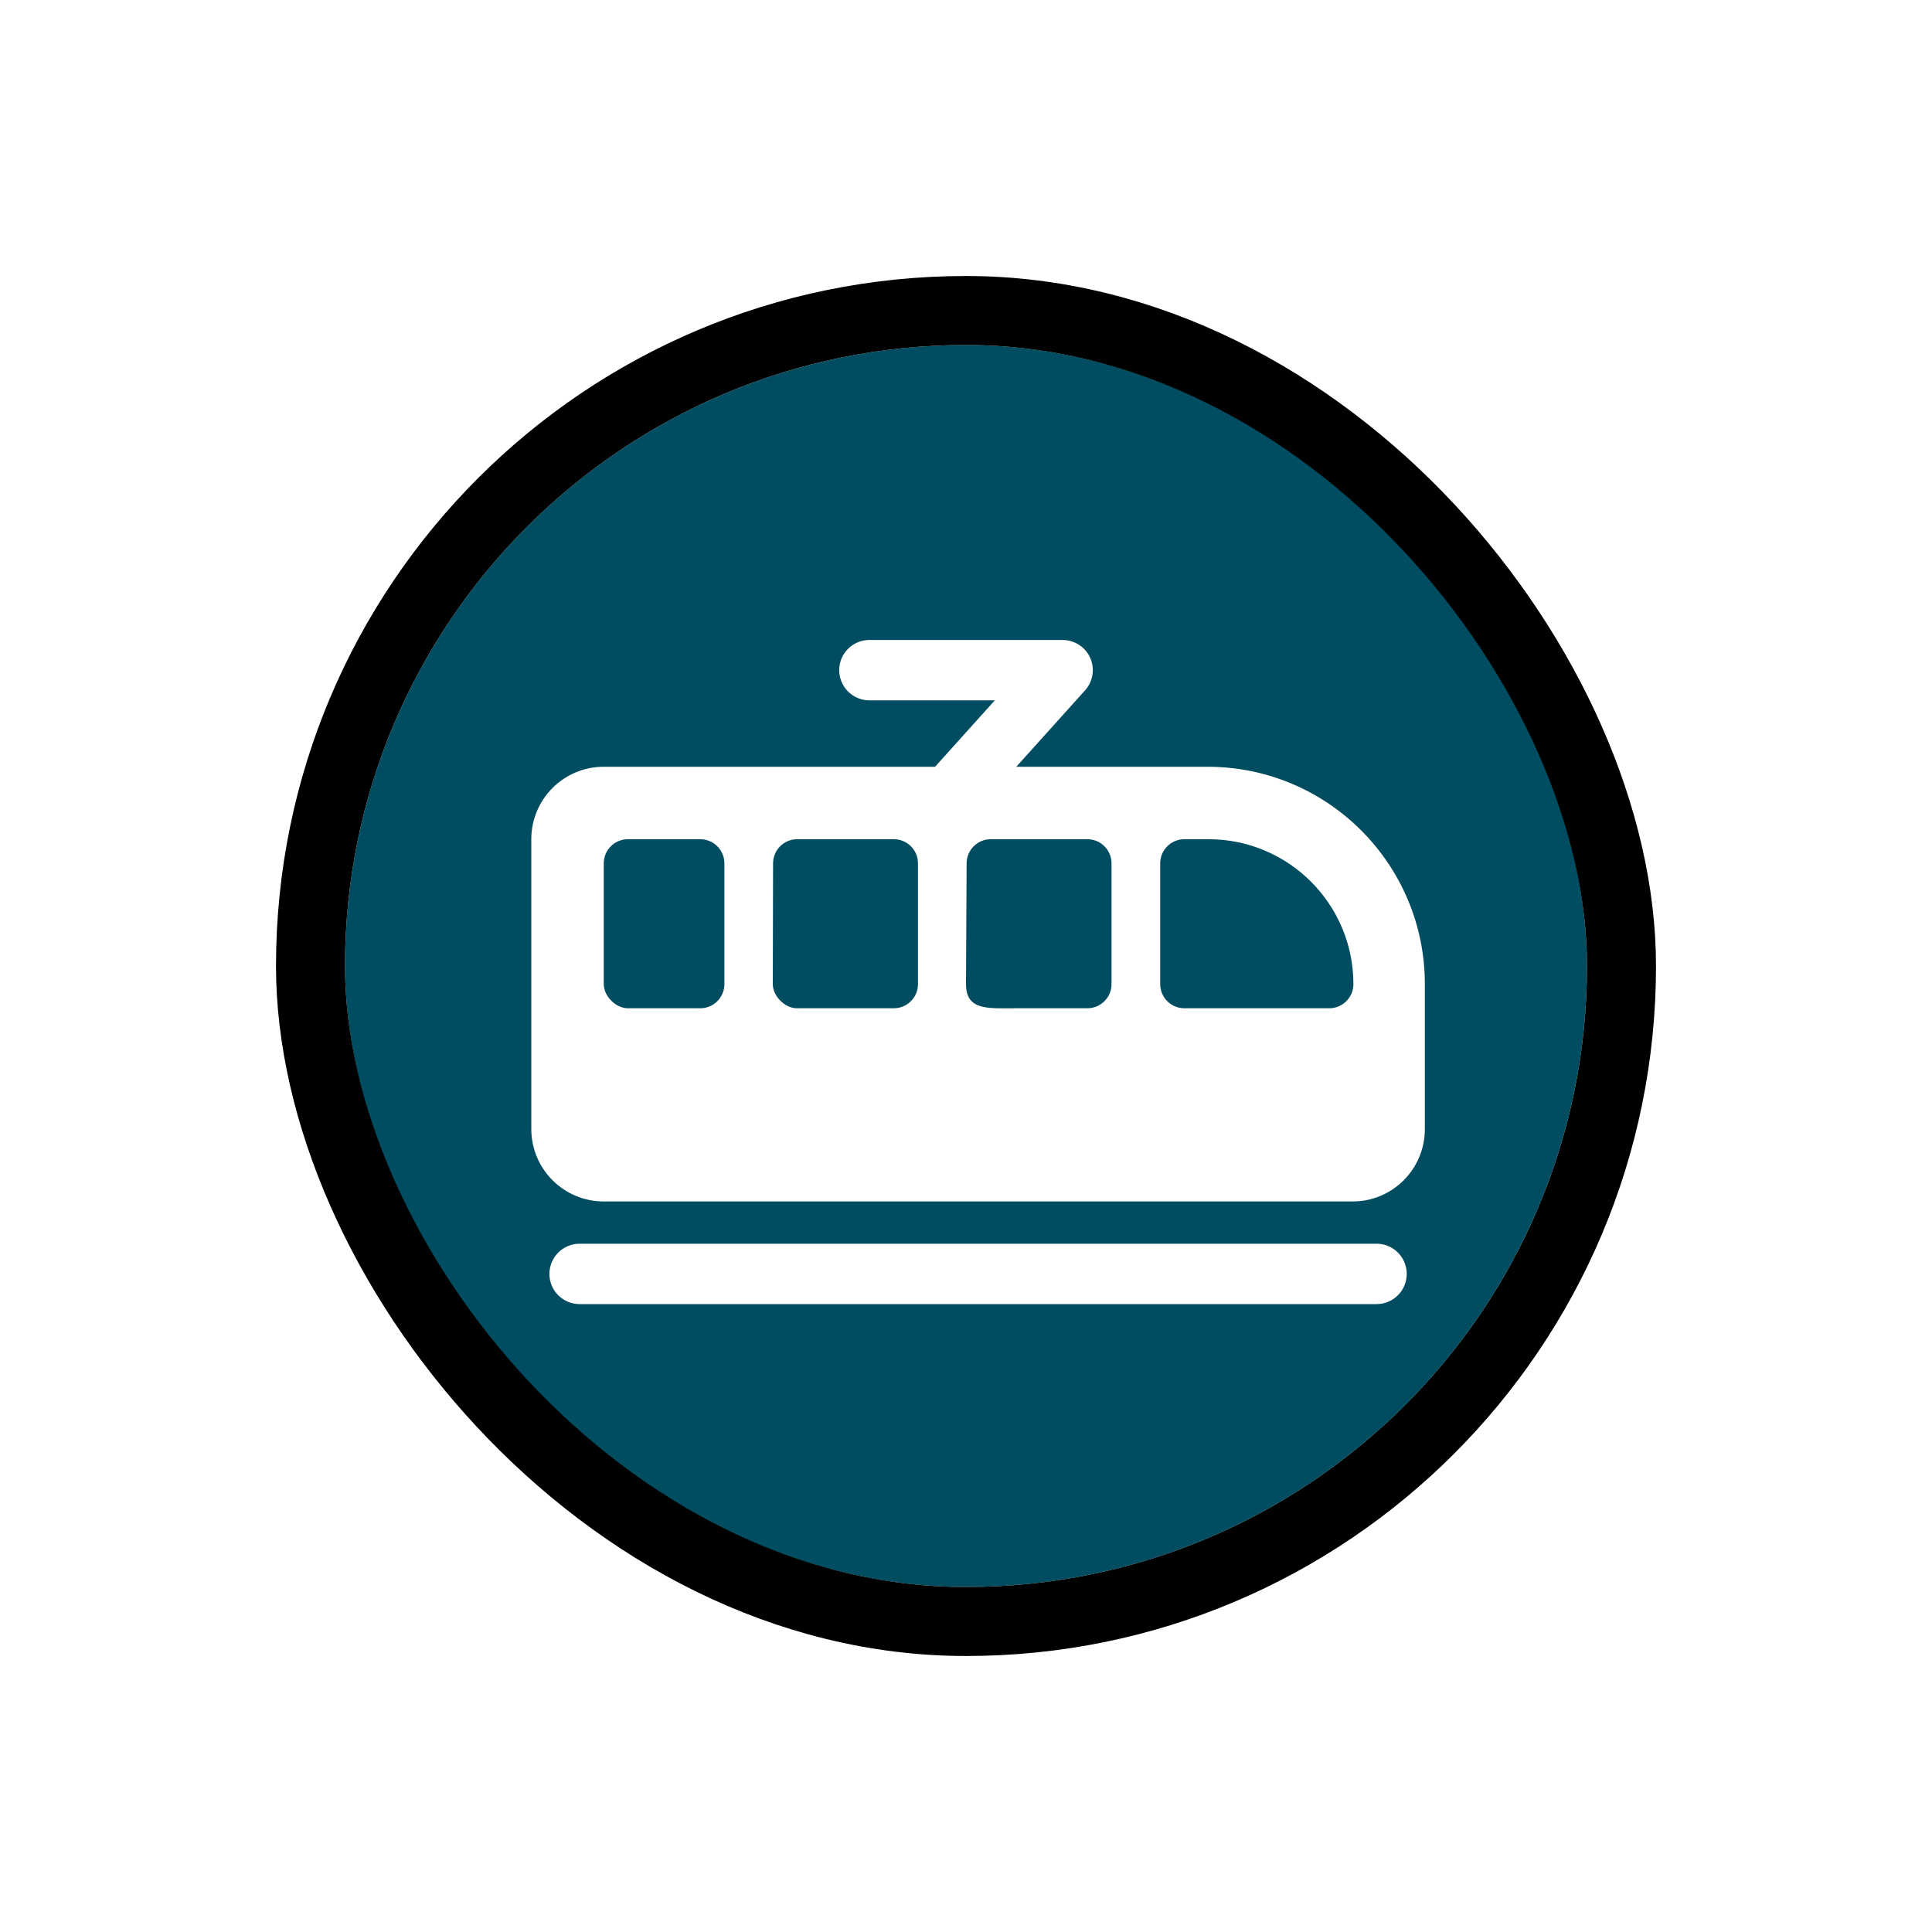 <svg width="56" height="56" viewBox="0 0 56 56" fill="none" xmlns="http://www.w3.org/2000/svg">
<g filter="url(#filter0_d_8318_8861)">
<g clip-path="url(#clip0_8318_8861)">
<rect x="10" y="8" width="36" height="36" rx="18" fill="#004D61"/>
<path fill-rule="evenodd" clip-rule="evenodd" d="M15.4 22.325C15.4 21.165 16.341 20.225 17.5 20.225H35C38.48 20.225 41.3 23.046 41.3 26.525V30.725C41.3 31.885 40.365 32.825 39.205 32.825C32.362 32.825 19.383 32.825 17.5 32.825C16.341 32.825 15.4 31.885 15.4 30.725V22.325ZM17.5 23.025C17.5 22.638 17.814 22.325 18.2 22.325H20.297C20.684 22.325 20.997 22.638 20.997 23.025V26.525C20.997 26.912 20.684 27.225 20.297 27.225H18.2C17.85 27.225 17.5 26.875 17.5 26.525V23.025ZM23.108 22.325C22.721 22.325 22.408 22.638 22.408 23.025L22.4 26.525C22.4 26.875 22.75 27.225 23.1 27.225H25.908C26.295 27.225 26.608 26.912 26.608 26.525V23.025C26.608 22.638 26.295 22.325 25.908 22.325H23.108ZM28.018 23.025C28.018 22.638 28.332 22.325 28.718 22.325H31.518C31.905 22.325 32.218 22.638 32.218 23.025V26.525C32.218 26.912 31.905 27.225 31.518 27.225H29.419C28.645 27.225 28 27.298 28 26.525L28.018 23.025ZM34.329 22.325C33.942 22.325 33.629 22.638 33.629 23.025V26.525C33.629 26.912 33.942 27.225 34.329 27.225H38.529C38.916 27.225 39.229 26.912 39.229 26.525C39.229 24.205 37.349 22.325 35.029 22.325H34.329Z" fill="white"/>
<path fill-rule="evenodd" clip-rule="evenodd" d="M15.925 34.925C15.925 34.442 16.317 34.05 16.8 34.05L39.9 34.05C40.384 34.05 40.775 34.442 40.775 34.925C40.775 35.408 40.384 35.8 39.9 35.8L16.8 35.8C16.317 35.8 15.925 35.408 15.925 34.925Z" fill="white"/>
<path fill-rule="evenodd" clip-rule="evenodd" d="M24.325 17.425C24.325 16.942 24.717 16.55 25.2 16.55H30.8C31.146 16.55 31.459 16.753 31.6 17.069C31.74 17.385 31.682 17.753 31.451 18.01L28.301 21.51C27.977 21.869 27.424 21.899 27.065 21.575C26.706 21.252 26.677 20.699 27 20.34L28.836 18.3H25.2C24.717 18.3 24.325 17.908 24.325 17.425Z" fill="white"/>
</g>
<rect x="9" y="7" width="38" height="38" rx="19" stroke="black" stroke-width="2"/>
</g>
<defs>
<filter id="filter0_d_8318_8861" x="0" y="0" width="56" height="56" filterUnits="userSpaceOnUse" color-interpolation-filters="sRGB">
<feFlood flood-opacity="0" result="BackgroundImageFix"/>
<feColorMatrix in="SourceAlpha" type="matrix" values="0 0 0 0 0 0 0 0 0 0 0 0 0 0 0 0 0 0 127 0" result="hardAlpha"/>
<feOffset dy="2"/>
<feGaussianBlur stdDeviation="4"/>
<feColorMatrix type="matrix" values="0 0 0 0 0 0 0 0 0 0 0 0 0 0 0 0 0 0 0.16 0"/>
<feBlend mode="normal" in2="BackgroundImageFix" result="effect1_dropShadow_8318_8861"/>
<feBlend mode="normal" in="SourceGraphic" in2="effect1_dropShadow_8318_8861" result="shape"/>
</filter>
<clipPath id="clip0_8318_8861">
<rect x="10" y="8" width="36" height="36" rx="18" fill="white"/>
</clipPath>
</defs>
</svg>
